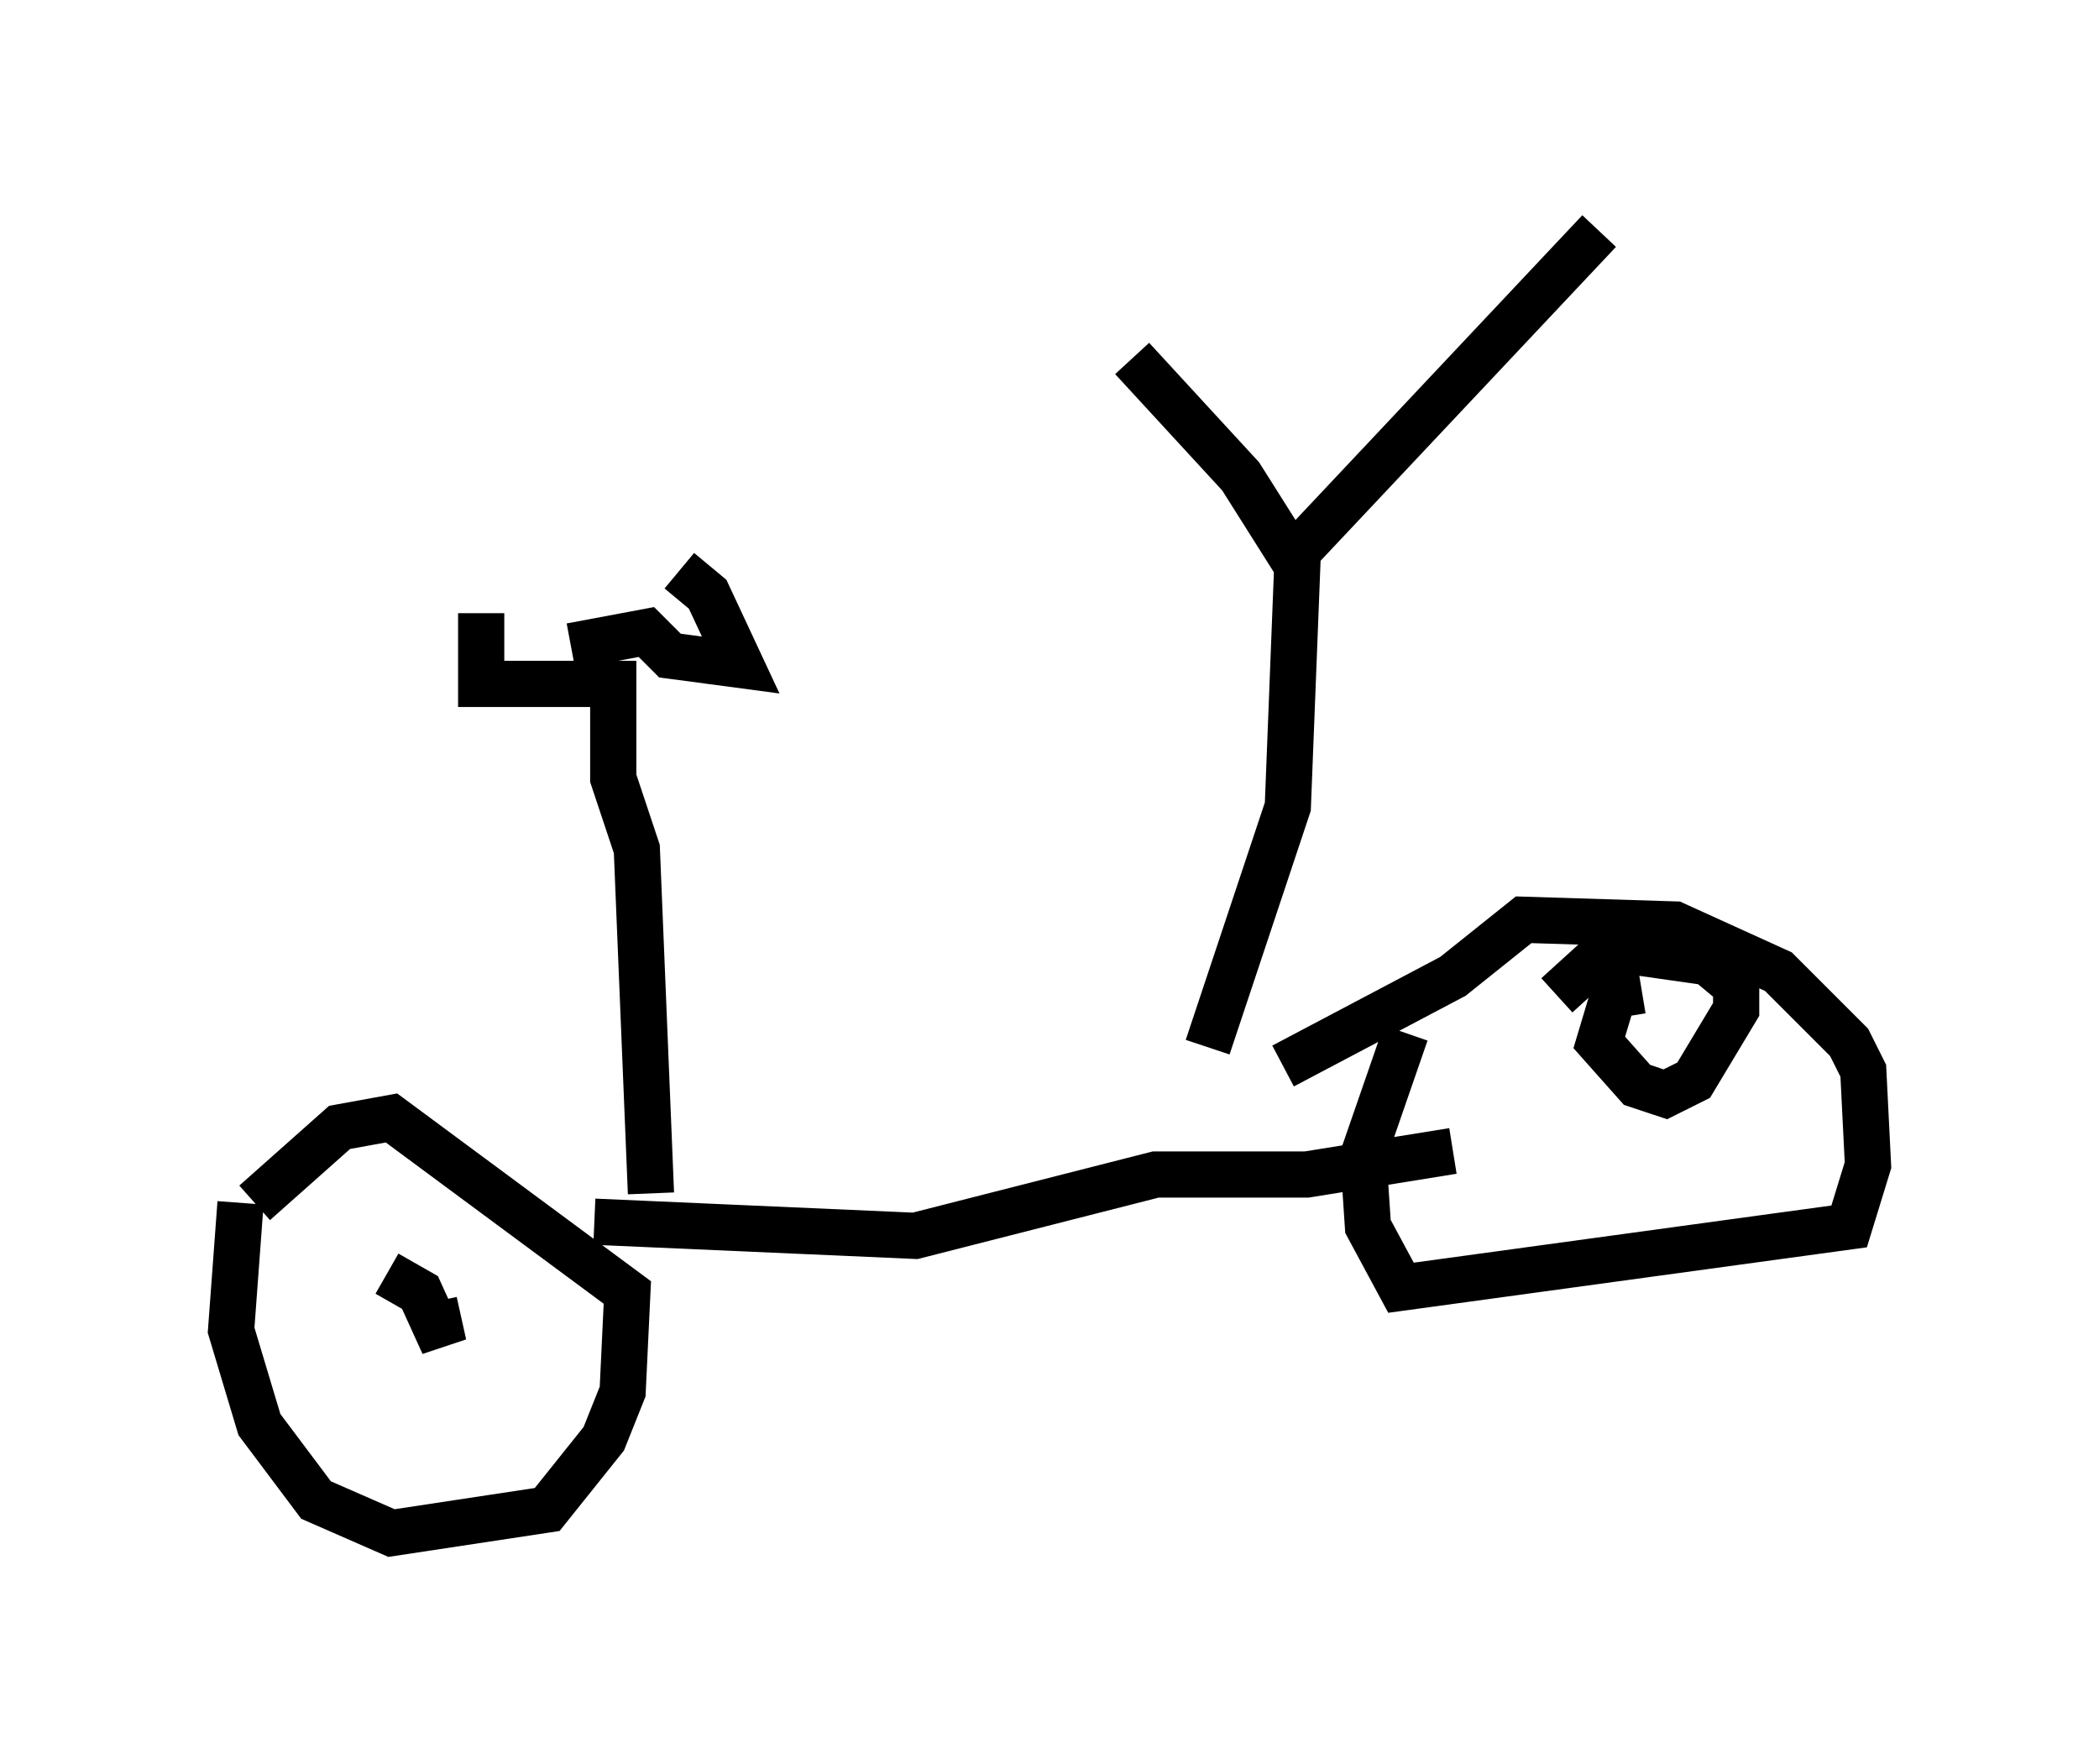 <?xml version="1.0" encoding="utf-8" ?>
<svg baseProfile="full" height="38.175" version="1.1" width="45.423" xmlns="http://www.w3.org/2000/svg" xmlns:ev="http://www.w3.org/2001/xml-events" xmlns:xlink="http://www.w3.org/1999/xlink"><defs /><rect fill="white" height="38.175" width="45.423" x="0" y="0" /><path d="M5.715, 25.417 m-0.51, 0.613 l-0.204, 2.756 0.613, 2.042 l1.225, 1.633 1.633, 0.715 l3.369, -0.51 1.225, -1.531 l0.408, -1.021 0.102, -2.144 l-5.104, -3.777 -1.123, 0.204 l-1.838, 1.633 m24.909, -3.675 l-0.919, 2.654 0.102, 1.531 l0.715, 1.327 9.698, -1.327 l0.408, -1.327 -0.102, -2.042 l-0.306, -0.613 -1.531, -1.531 l-2.246, -1.021 -3.267, -0.102 l-1.531, 1.225 -3.675, 1.94 m-14.904, 3.369 l6.942, 0.306 5.206, -1.327 l3.267, 0.0 3.165, -0.51 m-5.308, -2.246 l1.735, -5.206 0.204, -5.206 l-1.225, -1.94 -2.348, -2.552 m3.573, 4.185 l6.533, -6.942 m-20.519, 20.825 l-0.306, -7.452 -0.51, -1.531 l0.0, -2.042 -2.858, 0.0 l0.0, -1.531 m4.288, -0.919 l0.613, 0.51 0.715, 1.531 l-1.531, -0.204 -0.51, -0.51 l-1.633, 0.306 m23.173, 7.452 l-0.613, 0.102 -0.306, 1.021 l0.817, 0.919 0.613, 0.204 l0.613, -0.306 0.919, -1.531 l0.0, -0.51 -0.613, -0.51 l-2.144, -0.306 -1.123, 1.021 m-25.317, 6.023 l0.715, 0.408 0.51, 1.123 l-0.204, -0.919 " fill="none" stroke="black" stroke-width="1" /></svg>